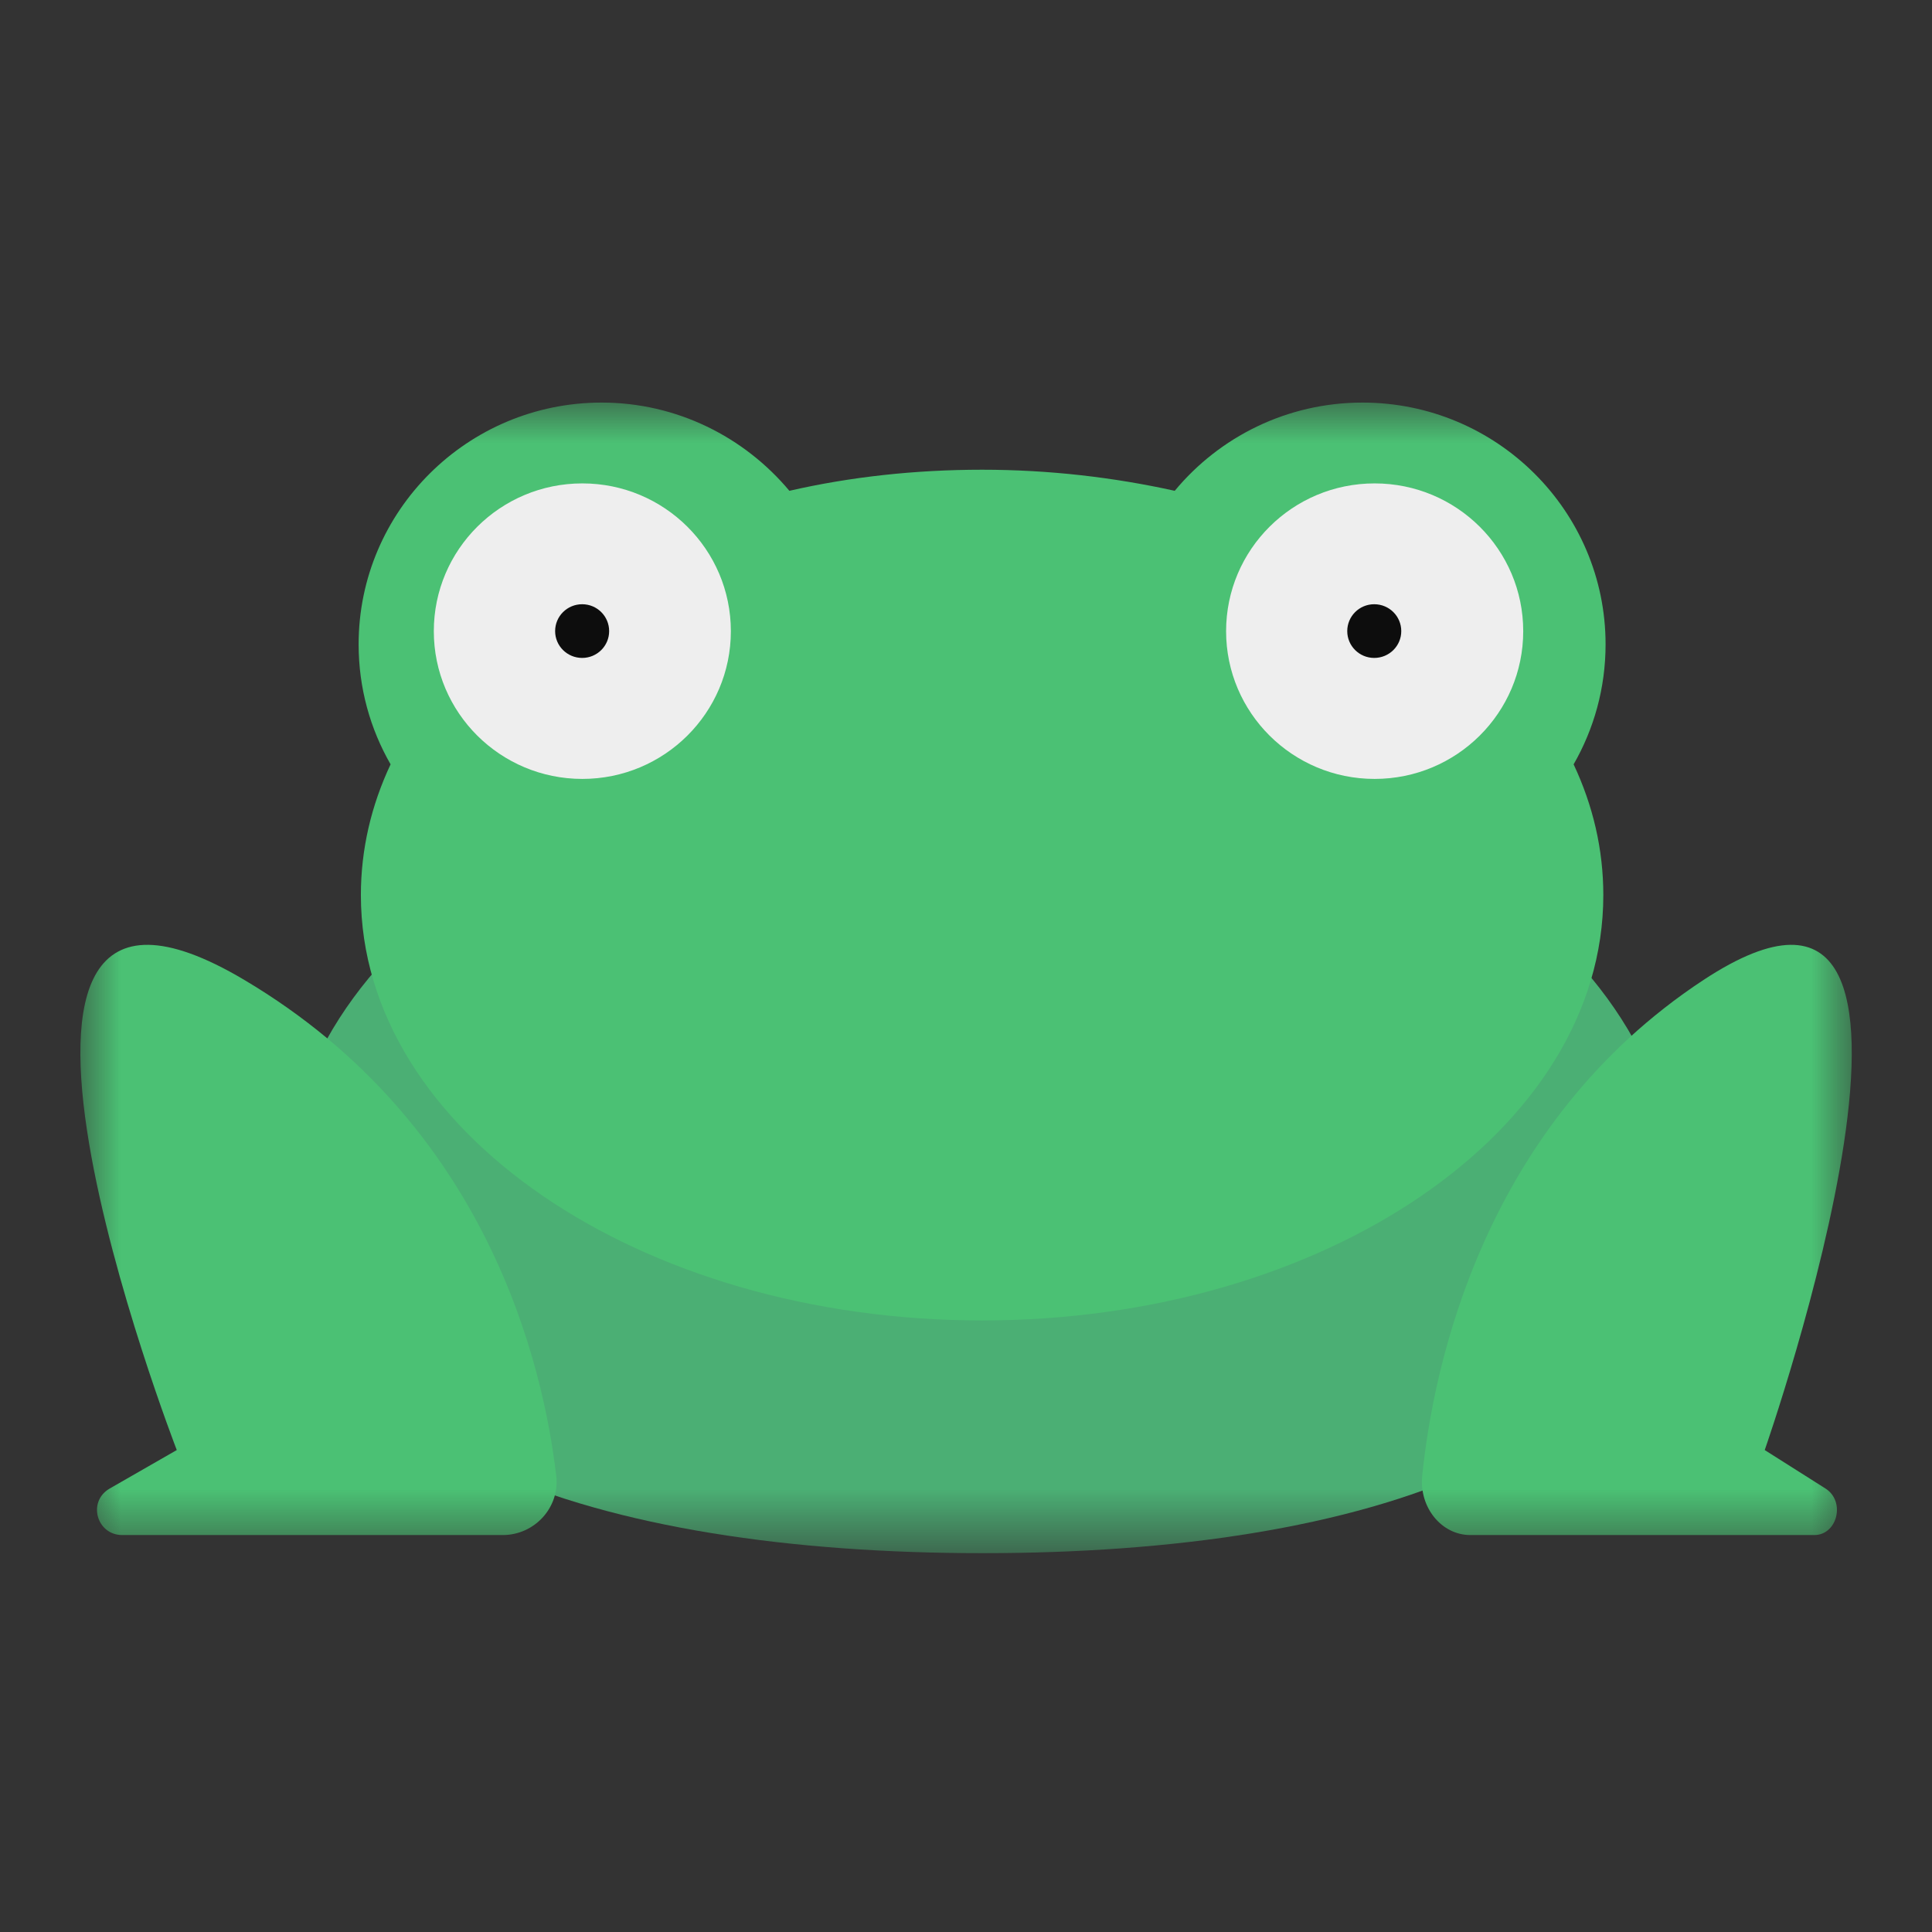 <svg width="24" height="24" viewBox="0 0 24 24" fill="none" xmlns="http://www.w3.org/2000/svg">
<rect x="0" y="0" width="24" height="24" fill="#333333" stroke="none"/>
<mask id="mask0_123_277" style="mask-type:luminance" maskUnits="userSpaceOnUse" x="1" y="5" width="22" height="15">
<path d="M23 5H1V19.294H23V5Z" fill="white"/>
</mask>
<g mask="url(#mask0_123_277)">
<path d="M20.817 14.867C20.817 18.015 16.976 19.294 12.205 19.294C7.435 19.294 3.537 18.015 3.537 14.867C3.537 11.719 7.407 9.172 12.177 9.172C16.948 9.172 20.817 11.725 20.817 14.867Z" fill="#4BAF74"/>
<path d="M19.945 8.004C19.945 6.347 18.592 5.001 16.925 5.001C15.986 5.001 15.147 5.429 14.593 6.097C13.838 5.93 13.033 5.835 12.2 5.835C11.367 5.835 10.561 5.924 9.806 6.097C9.247 5.429 8.408 5.001 7.474 5.001C5.808 5.001 4.455 6.347 4.455 8.004C4.455 8.549 4.6 9.056 4.852 9.495C4.611 10.007 4.483 10.552 4.483 11.119C4.483 14.039 7.939 16.403 12.2 16.403C16.461 16.403 19.917 14.039 19.917 11.119C19.917 10.552 19.789 10.007 19.548 9.495C19.8 9.056 19.945 8.549 19.945 8.004Z" fill="#4BC174"/>
<path d="M7.234 9.676C8.253 9.676 9.079 8.854 9.079 7.841C9.079 6.827 8.253 6.005 7.234 6.005C6.215 6.005 5.389 6.827 5.389 7.841C5.389 8.854 6.215 9.676 7.234 9.676Z" fill="#EEEEEE"/>
<path d="M17.076 9.676C18.096 9.676 18.922 8.854 18.922 7.841C18.922 6.827 18.096 6.005 17.076 6.005C16.057 6.005 15.231 6.827 15.231 7.841C15.231 8.854 16.057 9.676 17.076 9.676Z" fill="#EEEEEE"/>
<path d="M6.245 19.069C6.642 19.069 6.955 18.725 6.91 18.335C6.748 16.956 6.06 13.969 3.035 12.173C-0.992 9.781 2.196 18.013 2.196 18.013L1.363 18.491C1.083 18.652 1.2 19.069 1.519 19.069H6.245Z" fill="#4BC174"/>
<path d="M18.265 19.069C17.907 19.069 17.628 18.725 17.667 18.335C17.806 16.962 18.433 13.969 21.162 12.173C24.802 9.781 21.922 18.013 21.922 18.013L22.677 18.491C22.929 18.652 22.823 19.069 22.538 19.069H18.265Z" fill="#4BC174"/>
<path d="M7.232 8.173C7.417 8.173 7.567 8.024 7.567 7.84C7.567 7.655 7.417 7.506 7.232 7.506C7.046 7.506 6.896 7.655 6.896 7.84C6.896 8.024 7.046 8.173 7.232 8.173Z" fill="#0D0D0D"/>
<path d="M17.071 8.173C17.257 8.173 17.407 8.024 17.407 7.84C17.407 7.655 17.257 7.506 17.071 7.506C16.886 7.506 16.736 7.655 16.736 7.84C16.736 8.024 16.886 8.173 17.071 8.173Z" fill="#0D0D0D"/>
</g>
</svg>
